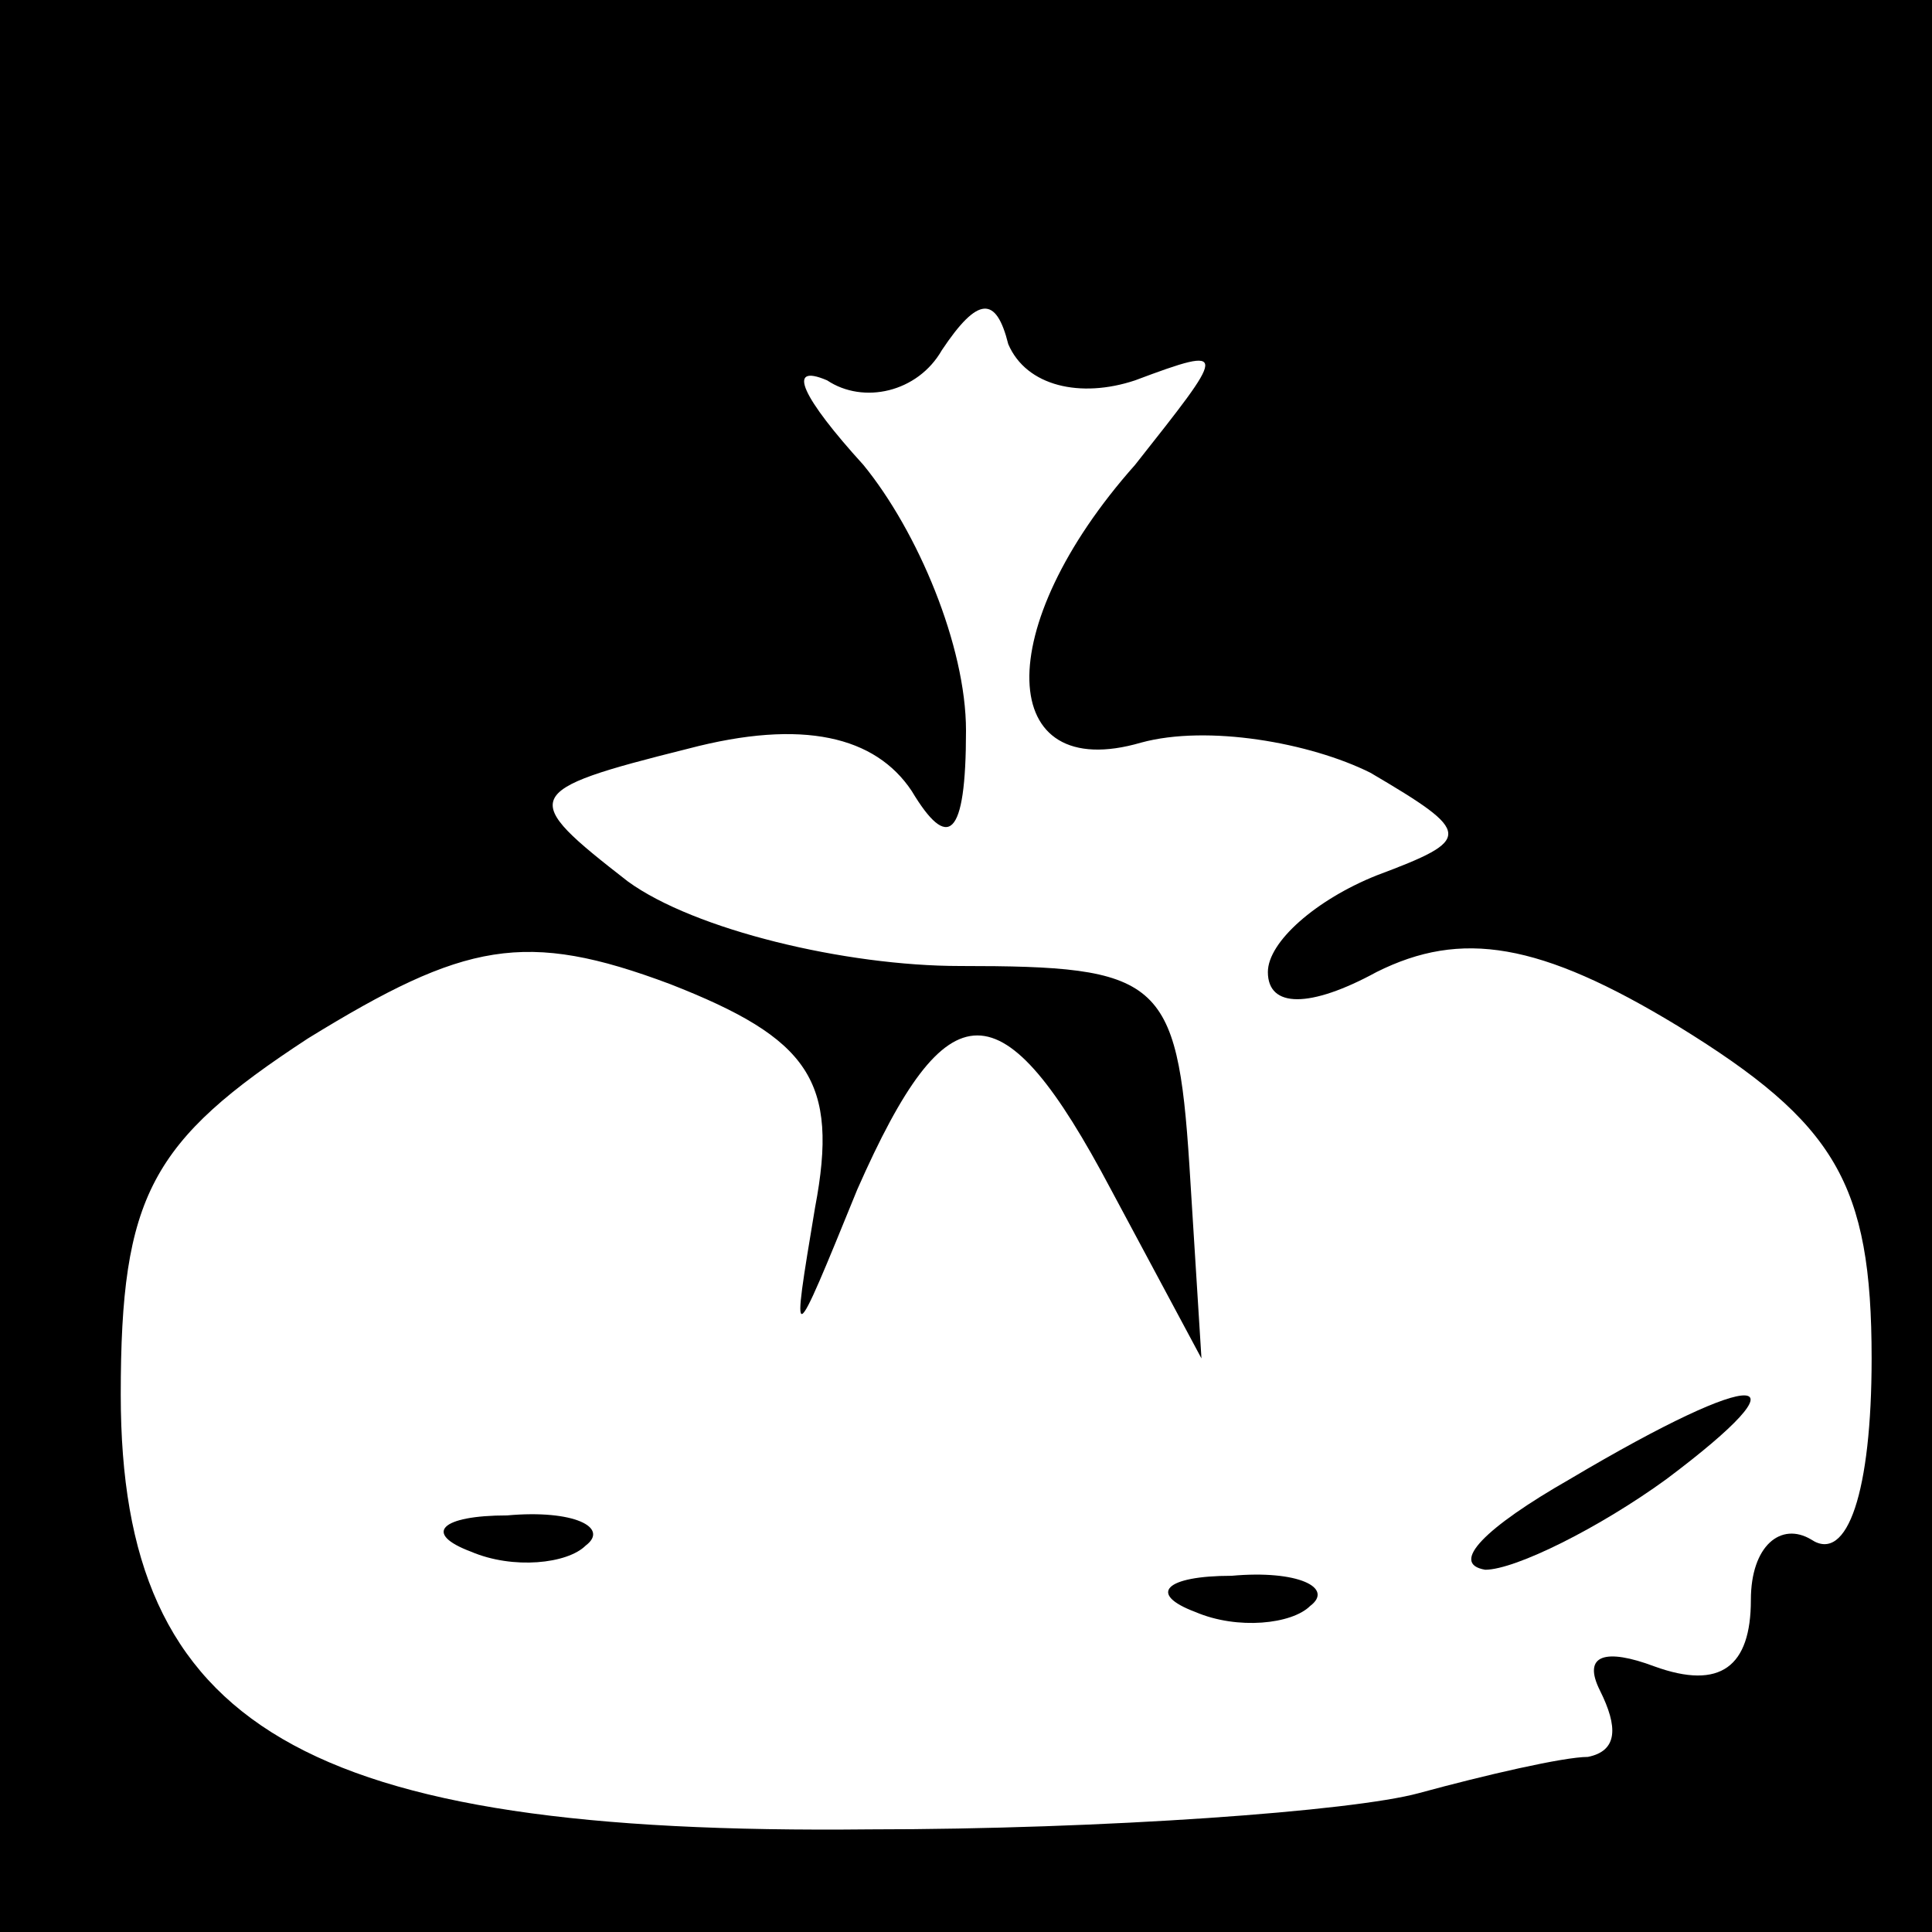<?xml version="1.0" standalone="no"?>
<!DOCTYPE svg PUBLIC "-//W3C//DTD SVG 20010904//EN"
 "http://www.w3.org/TR/2001/REC-SVG-20010904/DTD/svg10.dtd">
<svg version="1.0" xmlns="http://www.w3.org/2000/svg"
 width="32pt" height="32pt" viewBox="0 0 32 32"
 preserveAspectRatio="xMidYMid meet">
<rect x="0" y="0" width="32" height="32" fill="#808080" stroke="none"/>
<g transform="translate(0,32) scale(0.1,-0.1)"
fill="#000000" stroke="none">
<path fill="#000000" stroke="none" d="M0 160 l0 -160 160 0 160 0 0 160 0
160 -160 0 -160 0 0 -160z"/>
<path fill="#ffffff" stroke="none" d="M188 257 c16 6 15 5 0 -14 -24 -27 -23
-53 1 -46 11 3 28 0 38 -5 17 -10 17 -11 1 -17 -10 -4 -18 -11 -18 -16 0 -6 7
-6 18 0 14 7 27 5 50 -9 26 -16 32 -26 32 -55 0 -22 -4 -34 -10 -30 -5 3 -10
-1 -10 -10 0 -11 -5 -15 -16 -11 -8 3 -12 2 -9 -4 3 -6 3 -10 -2 -11 -4 0 -17
-3 -28 -6 -11 -3 -52 -6 -91 -6 -94 -1 -124 17 -124 72 0 33 5 42 31 59 26 16
36 18 60 9 23 -9 28 -16 24 -37 -4 -24 -4 -24 7 3 15 34 24 34 42 0 l15 -28
-2 32 c-2 31 -5 33 -38 33 -19 0 -44 6 -55 14 -18 14 -18 15 10 22 19 5 31 2
37 -7 6 -10 9 -8 9 10 0 14 -8 33 -17 44 -10 11 -13 17 -6 14 6 -4 15 -2 19 5
6 9 9 9 11 1 3 -7 12 -9 21 -6z"/>
<path fill="#000000" stroke="none" d="M260 75 c-14 -8 -20 -14 -14 -15 5 0
19 7 30 15 24 18 16 19 -16 0z"/>
<path fill="#000000" stroke="none" d="M78 63 c7 -3 16 -2 19 1 4 3 -2 6 -13
5 -11 0 -14 -3 -6 -6z"/>
<path fill="#000000" stroke="none" d="M198 53 c7 -3 16 -2 19 1 4 3 -2 6 -13
5 -11 0 -14 -3 -6 -6z"/>
</g>
</svg>
